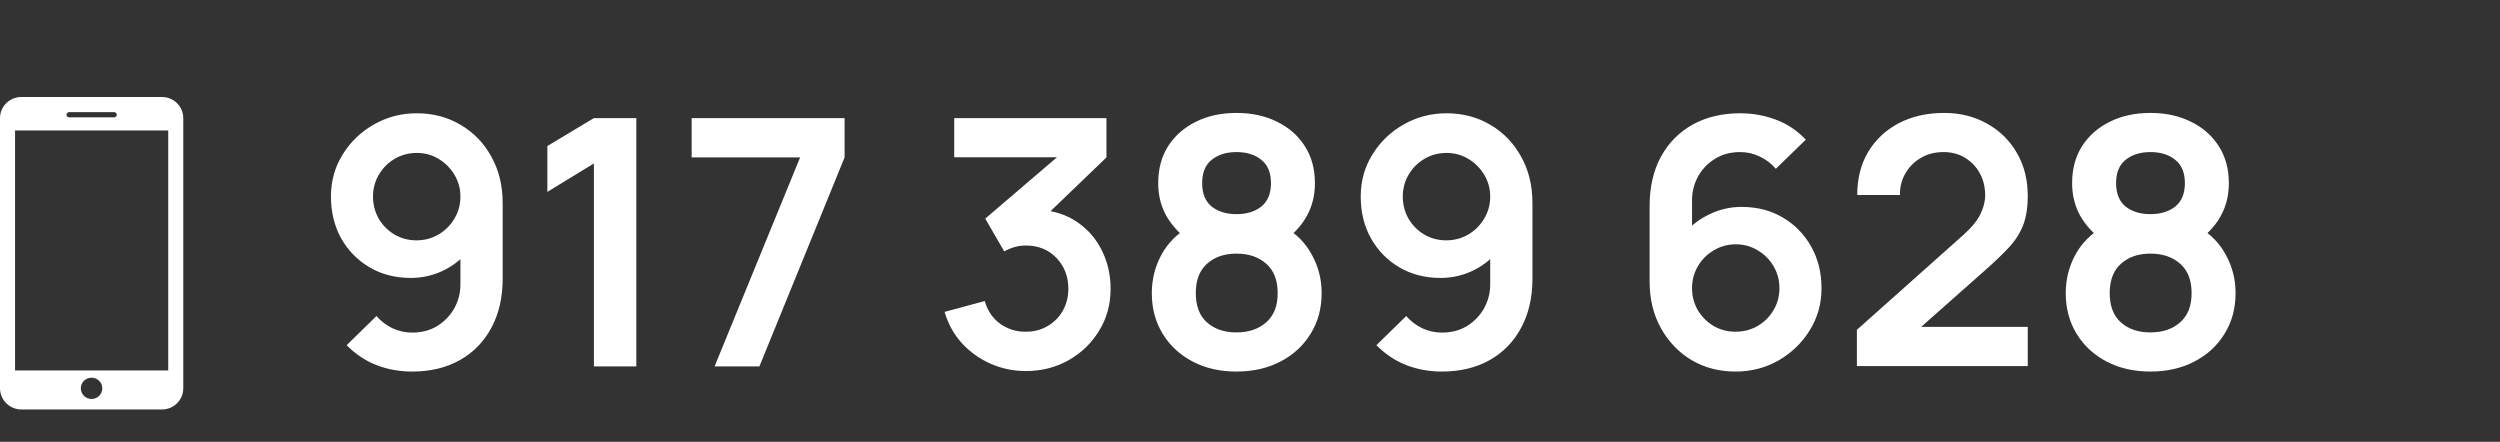 <svg width="232" height="41" viewBox="0 0 232 41" fill="none" xmlns="http://www.w3.org/2000/svg">
<rect x="0" y="0" width="232" height="41" fill="#333333" stroke="none"/>
<path d="M38.68 10.512C40.184 10.512 41.539 10.869 42.744 11.584C43.949 12.288 44.899 13.269 45.592 14.528C46.296 15.776 46.648 17.216 46.648 18.848V25.872C46.648 27.611 46.296 29.131 45.592 30.432C44.899 31.723 43.923 32.72 42.664 33.424C41.405 34.128 39.933 34.48 38.248 34.48C37.085 34.48 35.987 34.283 34.952 33.888C33.917 33.483 32.989 32.864 32.168 32.032L34.936 29.328C35.352 29.808 35.848 30.187 36.424 30.464C37.011 30.731 37.619 30.864 38.248 30.864C39.144 30.864 39.928 30.656 40.6 30.24C41.272 29.813 41.795 29.264 42.168 28.592C42.541 27.909 42.728 27.179 42.728 26.4V22.576L43.416 23.344C42.765 24.112 41.976 24.715 41.048 25.152C40.12 25.579 39.144 25.792 38.12 25.792C36.68 25.792 35.4 25.461 34.28 24.8C33.171 24.139 32.296 23.243 31.656 22.112C31.027 20.971 30.712 19.68 30.712 18.24C30.712 16.8 31.075 15.499 31.8 14.336C32.525 13.163 33.491 12.235 34.696 11.552C35.912 10.859 37.24 10.512 38.68 10.512ZM38.68 14.192C37.933 14.192 37.251 14.373 36.632 14.736C36.013 15.099 35.523 15.589 35.16 16.208C34.797 16.816 34.616 17.493 34.616 18.24C34.616 18.987 34.792 19.669 35.144 20.288C35.507 20.907 35.992 21.397 36.6 21.76C37.219 22.123 37.901 22.304 38.648 22.304C39.395 22.304 40.077 22.123 40.696 21.76C41.315 21.397 41.805 20.907 42.168 20.288C42.541 19.669 42.728 18.987 42.728 18.24C42.728 17.515 42.547 16.848 42.184 16.24C41.821 15.621 41.331 15.125 40.712 14.752C40.104 14.379 39.427 14.192 38.68 14.192ZM55.115 34V15.168L50.795 17.808V13.552L55.115 10.96H59.051V34H55.115ZM66.314 34L74.25 14.608H64.186V10.96H78.378V14.608L70.474 34H66.314ZM95.207 34.432C94.055 34.432 92.967 34.208 91.943 33.76C90.919 33.312 90.028 32.677 89.271 31.856C88.524 31.035 87.986 30.064 87.655 28.944L91.383 27.936C91.65 28.853 92.135 29.563 92.839 30.064C93.554 30.555 94.338 30.795 95.191 30.784C95.948 30.784 96.626 30.608 97.223 30.256C97.82 29.904 98.29 29.429 98.631 28.832C98.972 28.224 99.143 27.547 99.143 26.8C99.143 25.659 98.775 24.704 98.039 23.936C97.303 23.168 96.354 22.784 95.191 22.784C94.839 22.784 94.492 22.832 94.151 22.928C93.82 23.024 93.5 23.157 93.191 23.328L91.431 20.288L99.175 13.664L99.511 14.592H88.551V10.96H102.679V14.608L96.455 20.592L96.423 19.456C97.82 19.552 99.01 19.941 99.991 20.624C100.983 21.307 101.74 22.187 102.263 23.264C102.796 24.341 103.063 25.52 103.063 26.8C103.063 28.251 102.706 29.552 101.991 30.704C101.287 31.856 100.338 32.768 99.143 33.44C97.959 34.101 96.647 34.432 95.207 34.432ZM114.745 34.48C113.219 34.48 111.865 34.171 110.681 33.552C109.497 32.933 108.569 32.075 107.897 30.976C107.225 29.877 106.889 28.619 106.889 27.2C106.889 25.931 107.182 24.752 107.769 23.664C108.355 22.576 109.214 21.707 110.345 21.056L110.265 22.288C109.379 21.616 108.691 20.843 108.201 19.968C107.721 19.083 107.481 18.091 107.481 16.992C107.481 15.669 107.79 14.523 108.409 13.552C109.038 12.581 109.897 11.829 110.985 11.296C112.073 10.752 113.326 10.48 114.745 10.48C116.163 10.48 117.417 10.752 118.505 11.296C119.603 11.829 120.462 12.581 121.081 13.552C121.71 14.523 122.025 15.669 122.025 16.992C122.025 18.091 121.79 19.077 121.321 19.952C120.862 20.827 120.163 21.616 119.225 22.32L119.209 21.072C120.318 21.701 121.166 22.565 121.753 23.664C122.35 24.752 122.649 25.931 122.649 27.2C122.649 28.619 122.307 29.877 121.625 30.976C120.953 32.075 120.019 32.933 118.825 33.552C117.641 34.171 116.281 34.48 114.745 34.48ZM114.745 30.848C115.875 30.848 116.793 30.539 117.497 29.92C118.211 29.301 118.569 28.395 118.569 27.2C118.569 26.005 118.217 25.099 117.513 24.48C116.809 23.851 115.886 23.536 114.745 23.536C113.614 23.536 112.702 23.851 112.009 24.48C111.315 25.099 110.969 26.005 110.969 27.2C110.969 28.395 111.315 29.301 112.009 29.92C112.702 30.539 113.614 30.848 114.745 30.848ZM114.745 19.872C115.694 19.872 116.462 19.637 117.049 19.168C117.646 18.688 117.945 17.963 117.945 16.992C117.945 16.021 117.646 15.301 117.049 14.832C116.462 14.352 115.694 14.112 114.745 14.112C113.806 14.112 113.038 14.352 112.441 14.832C111.854 15.301 111.561 16.021 111.561 16.992C111.561 17.963 111.854 18.688 112.441 19.168C113.038 19.637 113.806 19.872 114.745 19.872ZM134.243 10.512C135.747 10.512 137.101 10.869 138.307 11.584C139.512 12.288 140.461 13.269 141.155 14.528C141.859 15.776 142.211 17.216 142.211 18.848V25.872C142.211 27.611 141.859 29.131 141.155 30.432C140.461 31.723 139.485 32.72 138.227 33.424C136.968 34.128 135.496 34.48 133.811 34.48C132.648 34.48 131.549 34.283 130.515 33.888C129.48 33.483 128.552 32.864 127.731 32.032L130.499 29.328C130.915 29.808 131.411 30.187 131.987 30.464C132.573 30.731 133.181 30.864 133.811 30.864C134.707 30.864 135.491 30.656 136.163 30.24C136.835 29.813 137.357 29.264 137.731 28.592C138.104 27.909 138.291 27.179 138.291 26.4V22.576L138.979 23.344C138.328 24.112 137.539 24.715 136.611 25.152C135.683 25.579 134.707 25.792 133.683 25.792C132.243 25.792 130.963 25.461 129.843 24.8C128.733 24.139 127.859 23.243 127.219 22.112C126.589 20.971 126.275 19.68 126.275 18.24C126.275 16.8 126.637 15.499 127.363 14.336C128.088 13.163 129.053 12.235 130.259 11.552C131.475 10.859 132.803 10.512 134.243 10.512ZM134.243 14.192C133.496 14.192 132.813 14.373 132.195 14.736C131.576 15.099 131.085 15.589 130.723 16.208C130.36 16.816 130.179 17.493 130.179 18.24C130.179 18.987 130.355 19.669 130.707 20.288C131.069 20.907 131.555 21.397 132.163 21.76C132.781 22.123 133.464 22.304 134.211 22.304C134.957 22.304 135.64 22.123 136.259 21.76C136.877 21.397 137.368 20.907 137.731 20.288C138.104 19.669 138.291 18.987 138.291 18.24C138.291 17.515 138.109 16.848 137.747 16.24C137.384 15.621 136.893 15.125 136.275 14.752C135.667 14.379 134.989 14.192 134.243 14.192ZM161.052 34.48C159.548 34.48 158.193 34.128 156.988 33.424C155.793 32.709 154.844 31.723 154.14 30.464C153.436 29.205 153.084 27.76 153.084 26.128V19.12C153.084 17.371 153.43 15.851 154.124 14.56C154.828 13.269 155.809 12.272 157.068 11.568C158.337 10.864 159.809 10.512 161.484 10.512C162.646 10.512 163.75 10.709 164.796 11.104C165.841 11.488 166.769 12.107 167.58 12.96L164.796 15.664C164.39 15.184 163.894 14.805 163.308 14.528C162.732 14.251 162.124 14.112 161.484 14.112C160.588 14.112 159.804 14.325 159.132 14.752C158.46 15.168 157.937 15.717 157.564 16.4C157.201 17.083 157.02 17.813 157.02 18.592V22.416L156.316 21.648C156.977 20.88 157.772 20.283 158.7 19.856C159.628 19.419 160.598 19.2 161.612 19.2C163.062 19.2 164.342 19.531 165.452 20.192C166.561 20.843 167.436 21.739 168.076 22.88C168.716 24.011 169.036 25.301 169.036 26.752C169.036 28.192 168.668 29.499 167.932 30.672C167.206 31.835 166.241 32.763 165.036 33.456C163.83 34.139 162.502 34.48 161.052 34.48ZM161.052 30.784C161.798 30.784 162.481 30.608 163.1 30.256C163.718 29.893 164.209 29.408 164.572 28.8C164.945 28.181 165.132 27.499 165.132 26.752C165.132 26.005 164.95 25.323 164.588 24.704C164.225 24.085 163.734 23.595 163.116 23.232C162.508 22.859 161.83 22.672 161.084 22.672C160.337 22.672 159.654 22.859 159.036 23.232C158.417 23.595 157.926 24.085 157.564 24.704C157.201 25.323 157.02 26.005 157.02 26.752C157.02 27.477 157.196 28.149 157.548 28.768C157.91 29.376 158.396 29.867 159.004 30.24C159.622 30.603 160.305 30.784 161.052 30.784ZM172.319 33.968V30.608L182.175 21.824C182.943 21.141 183.476 20.496 183.775 19.888C184.073 19.28 184.223 18.693 184.223 18.128C184.223 17.36 184.057 16.677 183.727 16.08C183.396 15.472 182.937 14.992 182.351 14.64C181.775 14.288 181.108 14.112 180.351 14.112C179.551 14.112 178.841 14.299 178.223 14.672C177.615 15.035 177.14 15.52 176.799 16.128C176.457 16.736 176.297 17.392 176.319 18.096H172.351C172.351 16.56 172.692 15.221 173.375 14.08C174.068 12.939 175.017 12.053 176.223 11.424C177.439 10.795 178.841 10.48 180.431 10.48C181.903 10.48 183.225 10.811 184.399 11.472C185.572 12.123 186.495 13.029 187.167 14.192C187.839 15.344 188.175 16.672 188.175 18.176C188.175 19.275 188.025 20.197 187.727 20.944C187.428 21.691 186.98 22.379 186.383 23.008C185.796 23.637 185.065 24.336 184.191 25.104L177.199 31.296L176.847 30.336H188.175V33.968H172.319ZM199.557 34.48C198.032 34.48 196.677 34.171 195.493 33.552C194.309 32.933 193.381 32.075 192.709 30.976C192.037 29.877 191.701 28.619 191.701 27.2C191.701 25.931 191.995 24.752 192.581 23.664C193.168 22.576 194.027 21.707 195.157 21.056L195.077 22.288C194.192 21.616 193.504 20.843 193.013 19.968C192.533 19.083 192.293 18.091 192.293 16.992C192.293 15.669 192.603 14.523 193.221 13.552C193.851 12.581 194.709 11.829 195.797 11.296C196.885 10.752 198.139 10.48 199.557 10.48C200.976 10.48 202.229 10.752 203.317 11.296C204.416 11.829 205.275 12.581 205.893 13.552C206.523 14.523 206.837 15.669 206.837 16.992C206.837 18.091 206.603 19.077 206.133 19.952C205.675 20.827 204.976 21.616 204.037 22.32L204.021 21.072C205.131 21.701 205.979 22.565 206.565 23.664C207.163 24.752 207.461 25.931 207.461 27.2C207.461 28.619 207.12 29.877 206.437 30.976C205.765 32.075 204.832 32.933 203.637 33.552C202.453 34.171 201.093 34.48 199.557 34.48ZM199.557 30.848C200.688 30.848 201.605 30.539 202.309 29.92C203.024 29.301 203.381 28.395 203.381 27.2C203.381 26.005 203.029 25.099 202.325 24.48C201.621 23.851 200.699 23.536 199.557 23.536C198.427 23.536 197.515 23.851 196.821 24.48C196.128 25.099 195.781 26.005 195.781 27.2C195.781 28.395 196.128 29.301 196.821 29.92C197.515 30.539 198.427 30.848 199.557 30.848ZM199.557 19.872C200.507 19.872 201.275 19.637 201.861 19.168C202.459 18.688 202.757 17.963 202.757 16.992C202.757 16.021 202.459 15.301 201.861 14.832C201.275 14.352 200.507 14.112 199.557 14.112C198.619 14.112 197.851 14.352 197.253 14.832C196.667 15.301 196.373 16.021 196.373 16.992C196.373 17.963 196.667 18.688 197.253 19.168C197.851 19.637 198.619 19.872 199.557 19.872Z" fill="white"/>
<g clip-path="url(#clip0_245_2)">
<path d="M15.027 9H1.982C1.458 9 0.955 9.206 0.583 9.572C0.212 9.939 0.002 10.436 0 10.955V36.036C0.002 36.556 0.212 37.055 0.583 37.422C0.954 37.79 1.457 37.998 1.982 38H15.027C15.551 38 16.053 37.794 16.425 37.428C16.796 37.061 17.006 36.564 17.008 36.045V10.955C17.006 10.436 16.796 9.939 16.425 9.572C16.053 9.206 15.551 9 15.027 9ZM6.414 10.409H10.595C10.659 10.409 10.721 10.434 10.766 10.479C10.812 10.524 10.837 10.585 10.837 10.649C10.837 10.713 10.812 10.774 10.766 10.819C10.721 10.864 10.659 10.889 10.595 10.889H6.414C6.349 10.889 6.288 10.864 6.242 10.819C6.197 10.774 6.171 10.713 6.171 10.649C6.171 10.585 6.197 10.524 6.242 10.479C6.288 10.434 6.349 10.409 6.414 10.409ZM8.504 37.022C8.307 37.024 8.113 36.967 7.948 36.86C7.783 36.752 7.654 36.598 7.578 36.417C7.502 36.237 7.481 36.038 7.519 35.846C7.558 35.654 7.653 35.477 7.792 35.339C7.932 35.201 8.11 35.107 8.304 35.069C8.498 35.031 8.698 35.051 8.88 35.127C9.063 35.203 9.218 35.33 9.327 35.494C9.435 35.657 9.493 35.849 9.491 36.045C9.491 36.304 9.387 36.553 9.202 36.736C9.017 36.919 8.766 37.022 8.504 37.022ZM15.612 34.379H1.396V12.107H15.612V34.379Z" fill="white"/>
</g>
<defs>
<clipPath id="clip0_245_2">
<rect width="17" height="29" fill="white" transform="translate(0 9)"/>
</clipPath>
</defs>
</svg>
